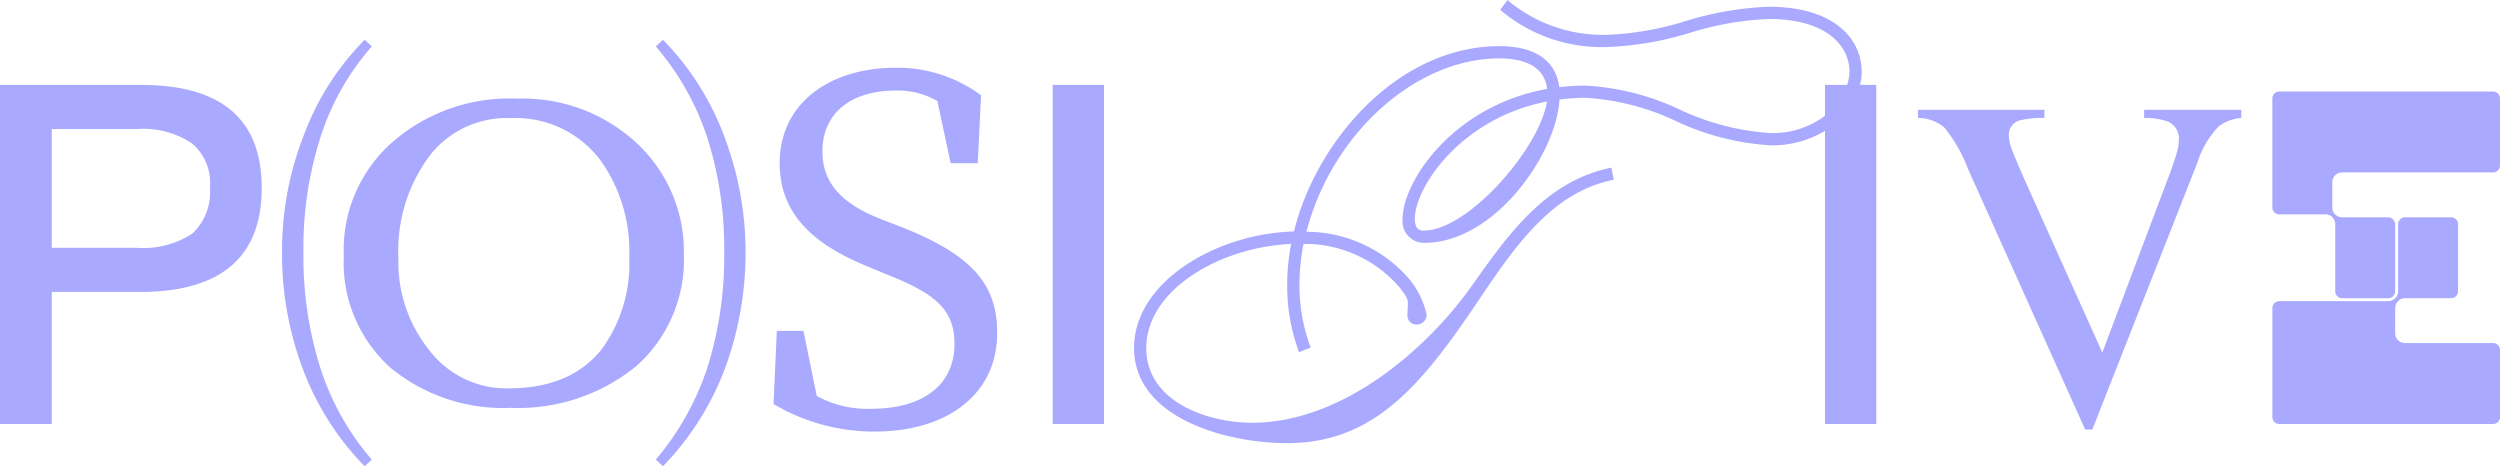 <svg xmlns="http://www.w3.org/2000/svg" viewBox="0 0 187.267 34.926"><defs><style>.cls-1{fill:#a9a9ff;}</style></defs><g id="font"><path class="cls-1" d="M3.878,21.87h6.582c6.083,0,9.144-2.598,9.144-7.791,0-5.159-3.024-7.721-9.073-7.721H0V31.759H3.878Zm0-12.204h6.332A6.628,6.628,0,0,1,14.373,10.733a3.885,3.885,0,0,1,1.352,3.345A4.216,4.216,0,0,1,14.409,17.493a6.677,6.677,0,0,1-4.198,1.067H3.878Z"/><path class="cls-1" d="M27.851,3.476l-.533-.498A20.025,20.025,0,0,0,22.799,10.021a23.723,23.723,0,0,0-1.672,8.93,24.344,24.344,0,0,0,1.637,8.894,20.743,20.743,0,0,0,4.554,7.08l.533-.498a19.567,19.567,0,0,1-3.842-6.831,27.678,27.678,0,0,1-1.28-8.681,27.288,27.288,0,0,1,1.28-8.645A19.093,19.093,0,0,1,27.851,3.476Z"/><path class="cls-1" d="M51.225,19.058a11.046,11.046,0,0,0-3.557-8.36,12.514,12.514,0,0,0-8.894-3.309,13.369,13.369,0,0,0-9.357,3.237,10.741,10.741,0,0,0-3.664,8.539,10.563,10.563,0,0,0,3.557,8.432A13.286,13.286,0,0,0,38.275,30.55a13.987,13.987,0,0,0,9.393-3.131A10.626,10.626,0,0,0,51.225,19.058ZM45.035,26.209q-2.348,2.882-6.937,2.882a7.269,7.269,0,0,1-6.013-2.952,10.489,10.489,0,0,1-2.241-6.795A11.918,11.918,0,0,1,31.836,12.157,7.276,7.276,0,0,1,38.24,8.848a7.948,7.948,0,0,1,6.795,3.237,11.722,11.722,0,0,1,2.098,7.186A10.825,10.825,0,0,1,45.035,26.209Z"/><path class="cls-1" d="M54.213,27.846a25.116,25.116,0,0,0,1.637-8.894,24.447,24.447,0,0,0-1.672-8.93,20.521,20.521,0,0,0-4.519-7.044l-.533.498a20.226,20.226,0,0,1,3.842,6.795,27.255,27.255,0,0,1,1.28,8.645,27.644,27.644,0,0,1-1.28,8.681,20.753,20.753,0,0,1-3.842,6.831l.533.498A21.271,21.271,0,0,0,54.213,27.846Z"/><path class="cls-1" d="M74.697,24.929c0-3.664-1.921-5.834-7.115-7.898l-1.565-.605c-2.811-1.103-4.412-2.597-4.412-5.088,0-2.988,2.313-4.554,5.444-4.554a5.99,5.99,0,0,1,3.167.783l.995,4.66h2.028l.249-5.088a10.518,10.518,0,0,0-6.403-2.063c-4.91,0-8.681,2.633-8.681,7.151,0,3.913,2.669,6.155,6.724,7.791l1.459.605c3.487,1.387,4.91,2.597,4.91,5.123,0,3.167-2.455,4.875-6.226,4.875a7.922,7.922,0,0,1-4.091-.961l-.997-4.875H58.19l-.249,5.478a14.781,14.781,0,0,0,7.578,2.064C70.927,32.328,74.697,29.553,74.697,24.929Z"/><rect class="cls-1" x="78.855" y="6.358" width="3.842" height="25.402"/><path class="cls-1" d="M136.705,9.799v21.96h3.842V6.358h-1.218a4.351,4.351,0,0,0,.123-1.012c0-2.233-1.825-4.84-6.97-4.84A24.215,24.215,0,0,0,126.256,1.581a22.622,22.622,0,0,1-5.823,1.024A11.084,11.084,0,0,1,113.177.214L112.928,0l-.55.735.216.187a11.766,11.766,0,0,0,7.839,2.6,24.083,24.083,0,0,0,6.17-1.068,22.845,22.845,0,0,1,5.881-1.031c4.467,0,6.052,2.113,6.052,3.923a3.565,3.565,0,0,1-.168,1.012h-1.662V8.672a6.523,6.523,0,0,1-4.04,1.297,18.553,18.553,0,0,1-6.818-1.753,19.098,19.098,0,0,0-7.089-1.806,15.583,15.583,0,0,0-1.958.125c-.158-1.28-1.003-3.077-4.493-3.077-7.526,0-13.687,7.016-15.381,13.881-5.716.143-11.978,3.712-11.978,8.732,0,5.226,6.862,7.123,11.474,7.123,6.653,0,10.23-4.572,14.557-11.029,2.794-4.161,5.447-7.682,9.612-8.636l.291-.067-.182-.907-.307.072c-4.703,1.086-7.463,4.989-10.132,8.763-3.352,4.742-9.682,10.278-16.486,10.278-3.179,0-7.91-1.49-7.91-5.597,0-4.418,5.64-7.591,10.849-7.794a16.355,16.355,0,0,0-.295,3.077,14.126,14.126,0,0,0,.778,4.727l.107.302.874-.351-.098-.278a13.119,13.119,0,0,1-.743-4.401,15.744,15.744,0,0,1,.307-3.082,9.347,9.347,0,0,1,7.18,3.243c.605.755.634.955.634,1.268,0,.086-.006.178-.012.283-.009.151-.019.325-.019.539a.659.659,0,0,0,.642.702.729.729,0,0,0,.793-.763,6.46,6.46,0,0,0-1.313-2.655,10.217,10.217,0,0,0-7.687-3.529c1.887-7.31,8.167-12.985,14.445-12.985,2.17,0,3.403.788,3.584,2.284-7.11,1.283-10.828,6.984-10.828,9.734a1.617,1.617,0,0,0,1.645,1.798c5.192,0,9.86-6.571,10.111-10.735a15.021,15.021,0,0,1,1.94-.128,18.307,18.307,0,0,1,6.797,1.75,19.208,19.208,0,0,0,7.11,1.81A7.623,7.623,0,0,0,136.705,9.799ZM105.981,16.392c0-2.385,3.487-7.553,9.893-8.787-.522,3.471-5.89,9.667-9.226,9.667C106.465,17.273,105.981,17.273,105.981,16.392Z"/><path class="cls-1" d="M162.531,13.006,157.478,26.41,151.91,14.028q-.826-1.842-1.131-2.635a3.742,3.742,0,0,1-.304-1.235,1.118,1.118,0,0,1,.85-1.147,7.187,7.187,0,0,1,1.819-.176V8.226h-9.475v.608a3.135,3.135,0,0,1,1.954.696,10.852,10.852,0,0,1,1.781,3.096l8.79,19.55h.535l7.876-20.007A6.884,6.884,0,0,1,166.221,9.443a3.278,3.278,0,0,1,1.667-.608V8.226h-7.276v.608a5.404,5.404,0,0,1,1.716.247,1.394,1.394,0,0,1,.885,1.412,3.938,3.938,0,0,1-.174,1.006Q162.866,12.118,162.531,13.006Z"/><path class="cls-1" d="M187.267,31.242V26.216a.518.518,0,0,0-.517-.517h-6.596a.739.739,0,0,1-.739-.739v-1.884a.74.74,0,0,1,.739-.739H183.609a.518.518,0,0,0,.517-.517V16.795a.518.518,0,0,0-.517-.517h-3.455a.518.518,0,0,0-.517.517v5.025a.74.74,0,0,1-.739.739h-8.166a.517.517,0,0,0-.516.517v8.166a.517.517,0,0,0,.516.517h16.019A.518.518,0,0,0,187.267,31.242Z"/><path class="cls-1" d="M186.749,6.855h-16.017a.518.518,0,0,0-.517.517v8.166a.518.518,0,0,0,.517.517h3.454a.74.74,0,0,1,.739.739v5.026a.518.518,0,0,0,.517.517l3.454-.001a.518.518,0,0,0,.517-.517V16.795a.541.541,0,0,0-.517-.517H175.443a.74.74,0,0,1-.739-.739V13.653a.739.739,0,0,1,.739-.738h11.307a.518.518,0,0,0,.517-.517V7.372A.518.518,0,0,0,186.749,6.855Z"/></g></svg>